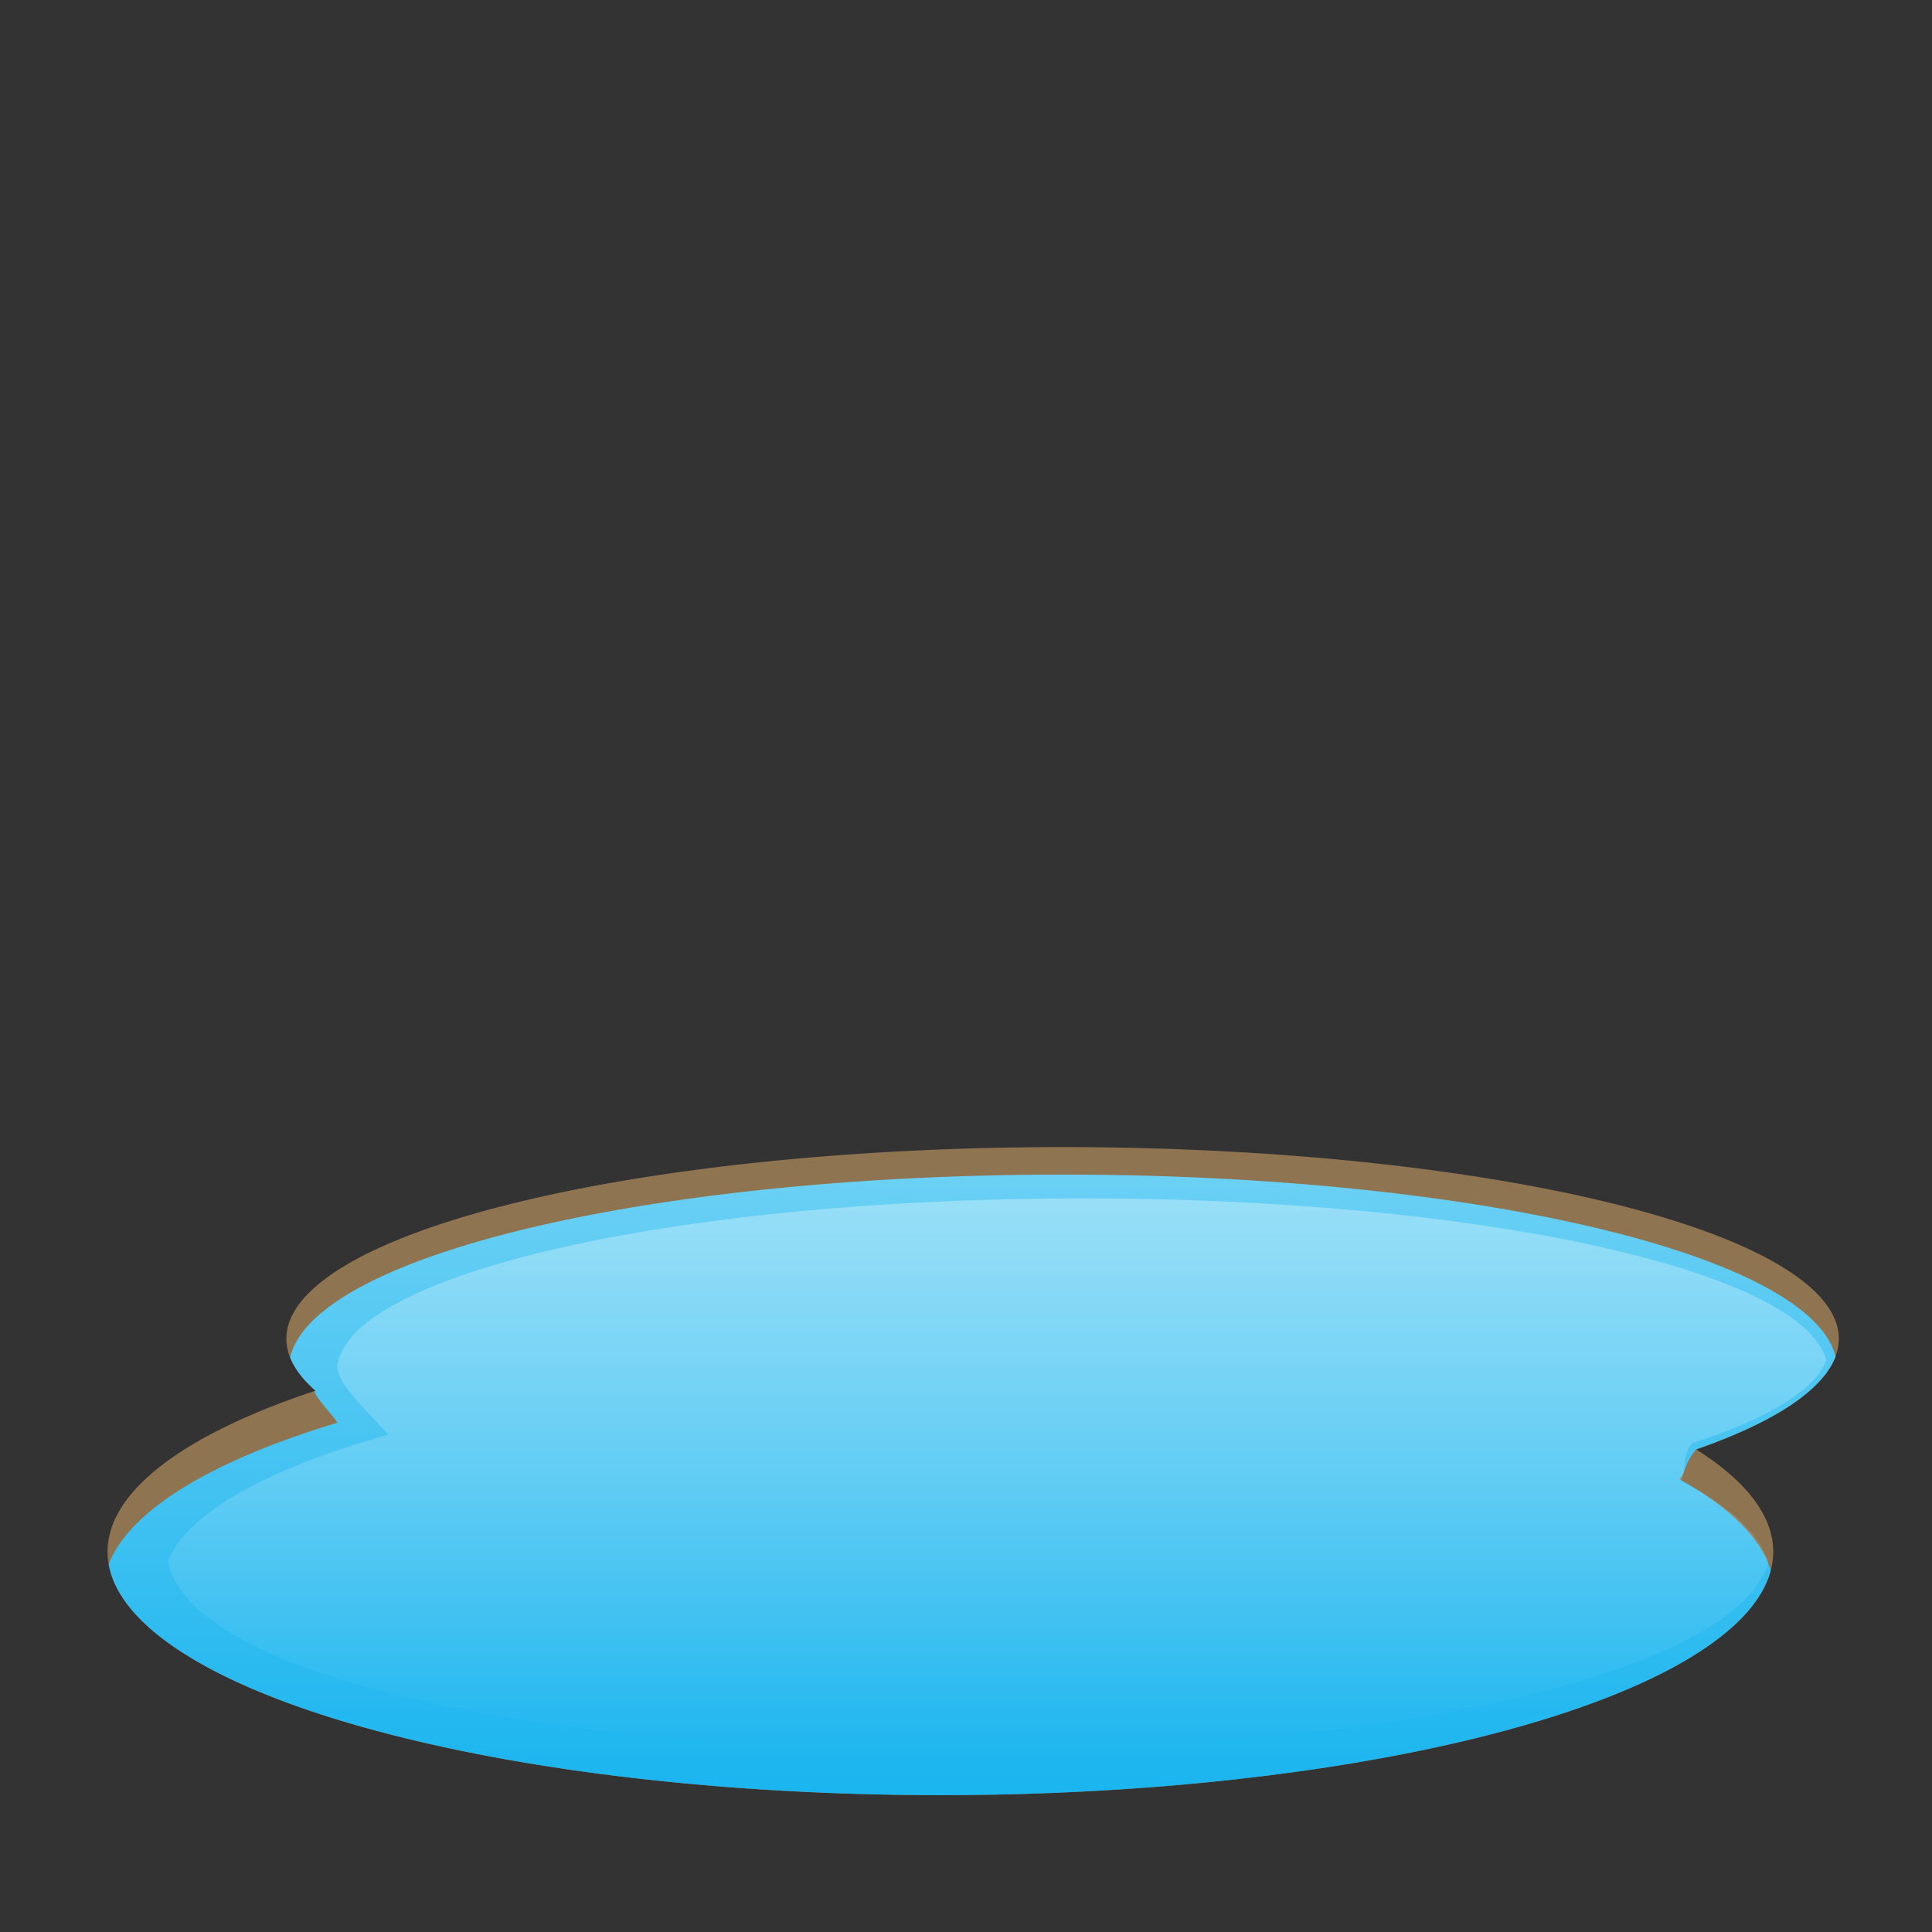 <svg xmlns:dc="http://purl.org/dc/elements/1.1/" xmlns:cc="http://creativecommons.org/ns#" xmlns:rdf="http://www.w3.org/1999/02/22-rdf-syntax-ns#" xmlns="http://www.w3.org/2000/svg" xmlns:xlink="http://www.w3.org/1999/xlink" id="svg858" version="1.1" viewBox="0 0 33.867 33.867" height="128" width="128"><rect x="0" y="0" width="33.867" height="33.867" fill="#333333" stroke="none"/><defs id="defs20"><linearGradient id="linearGradient1232"><stop style="stop-color:#fff;stop-opacity:0" offset="0" id="stop1228"/><stop style="stop-color:#fff;stop-opacity:.319" offset="1" id="stop1230"/></linearGradient><linearGradient id="linearGradient1226"><stop style="stop-color:#1bb5ef;stop-opacity:1" offset="0" id="stop1222"/><stop style="stop-color:#6bd0f4;stop-opacity:1" offset="1" id="stop1224"/></linearGradient><linearGradient xlink:href="#linearGradient1226" id="linearGradient1156" gradientUnits="userSpaceOnUse" gradientTransform="matrix(.265 0 0 .185 0 12.587)" x1="69.644" y1="101.298" x2="69.644" y2="43.304"/><linearGradient xlink:href="#linearGradient1232" id="linearGradient1185" gradientUnits="userSpaceOnUse" gradientTransform="matrix(.255 0 0 .165 1.03 13.875)" x1="69.644" y1="101.298" x2="69.644" y2="43.304"/></defs><path id="path1065" style="fill:#8e7451;fill-opacity:1;stroke:none;stroke-width:.265;stroke-linejoin:round" d="M18.628 20.108A13.608 3.359 0 0 0 5.02 23.467a13.608 3.359 0 0 0 .51.911A14.6 4.268 0 0 0 1.886 27.2a14.6 4.268 0 0 0 14.6 4.268A14.6 4.268 0 0 0 31.084 27.2a14.6 4.268 0 0 0-1.35-1.792 13.608 3.359 0 0 0 2.5-1.941 13.608 3.359 0 0 0-13.607-3.359z"/><path id="path1065-6" style="fill:url(#linearGradient1156);fill-opacity:1;stroke:none;stroke-width:.265;stroke-linejoin:round" d="M18.593 20.59c-7.177.006-13.097 1.41-13.506 3.206.078.197.227.392.444.583-.08.026.253.37.386.56a14.641 4.261 0 0 0-4.012 2.481 14.6 4.268 0 0 0 14.58 4.048A14.6 4.268 0 0 0 31.04 27.53a14.641 4.261 0 0 0-1.597-1.599c.112-.142.09-.293.292-.525 1.377-.48 2.219-1.04 2.441-1.626-.442-1.793-6.374-3.19-13.543-3.19z"/><path id="path1065-6-8" style="fill:url(#linearGradient1185);fill-opacity:1;stroke:none;stroke-width:.265;stroke-linejoin:round" d="M18.936 21.007c-6.912.004-12.612 1.256-13.007 2.856-.116.3.404.76.877 1.287-2.157.602-3.515 1.38-3.864 2.21.387 2.022 6.482 3.339 13.964 3.339 7.341 0 13.524-1.336 14.094-3.316-.16-.498-.682-.982-1.538-1.425.107-.126.009-.453.204-.66 1.326-.427 2.137-.927 2.351-1.449-.425-1.597-6.138-2.842-13.042-2.842z"/></svg>
